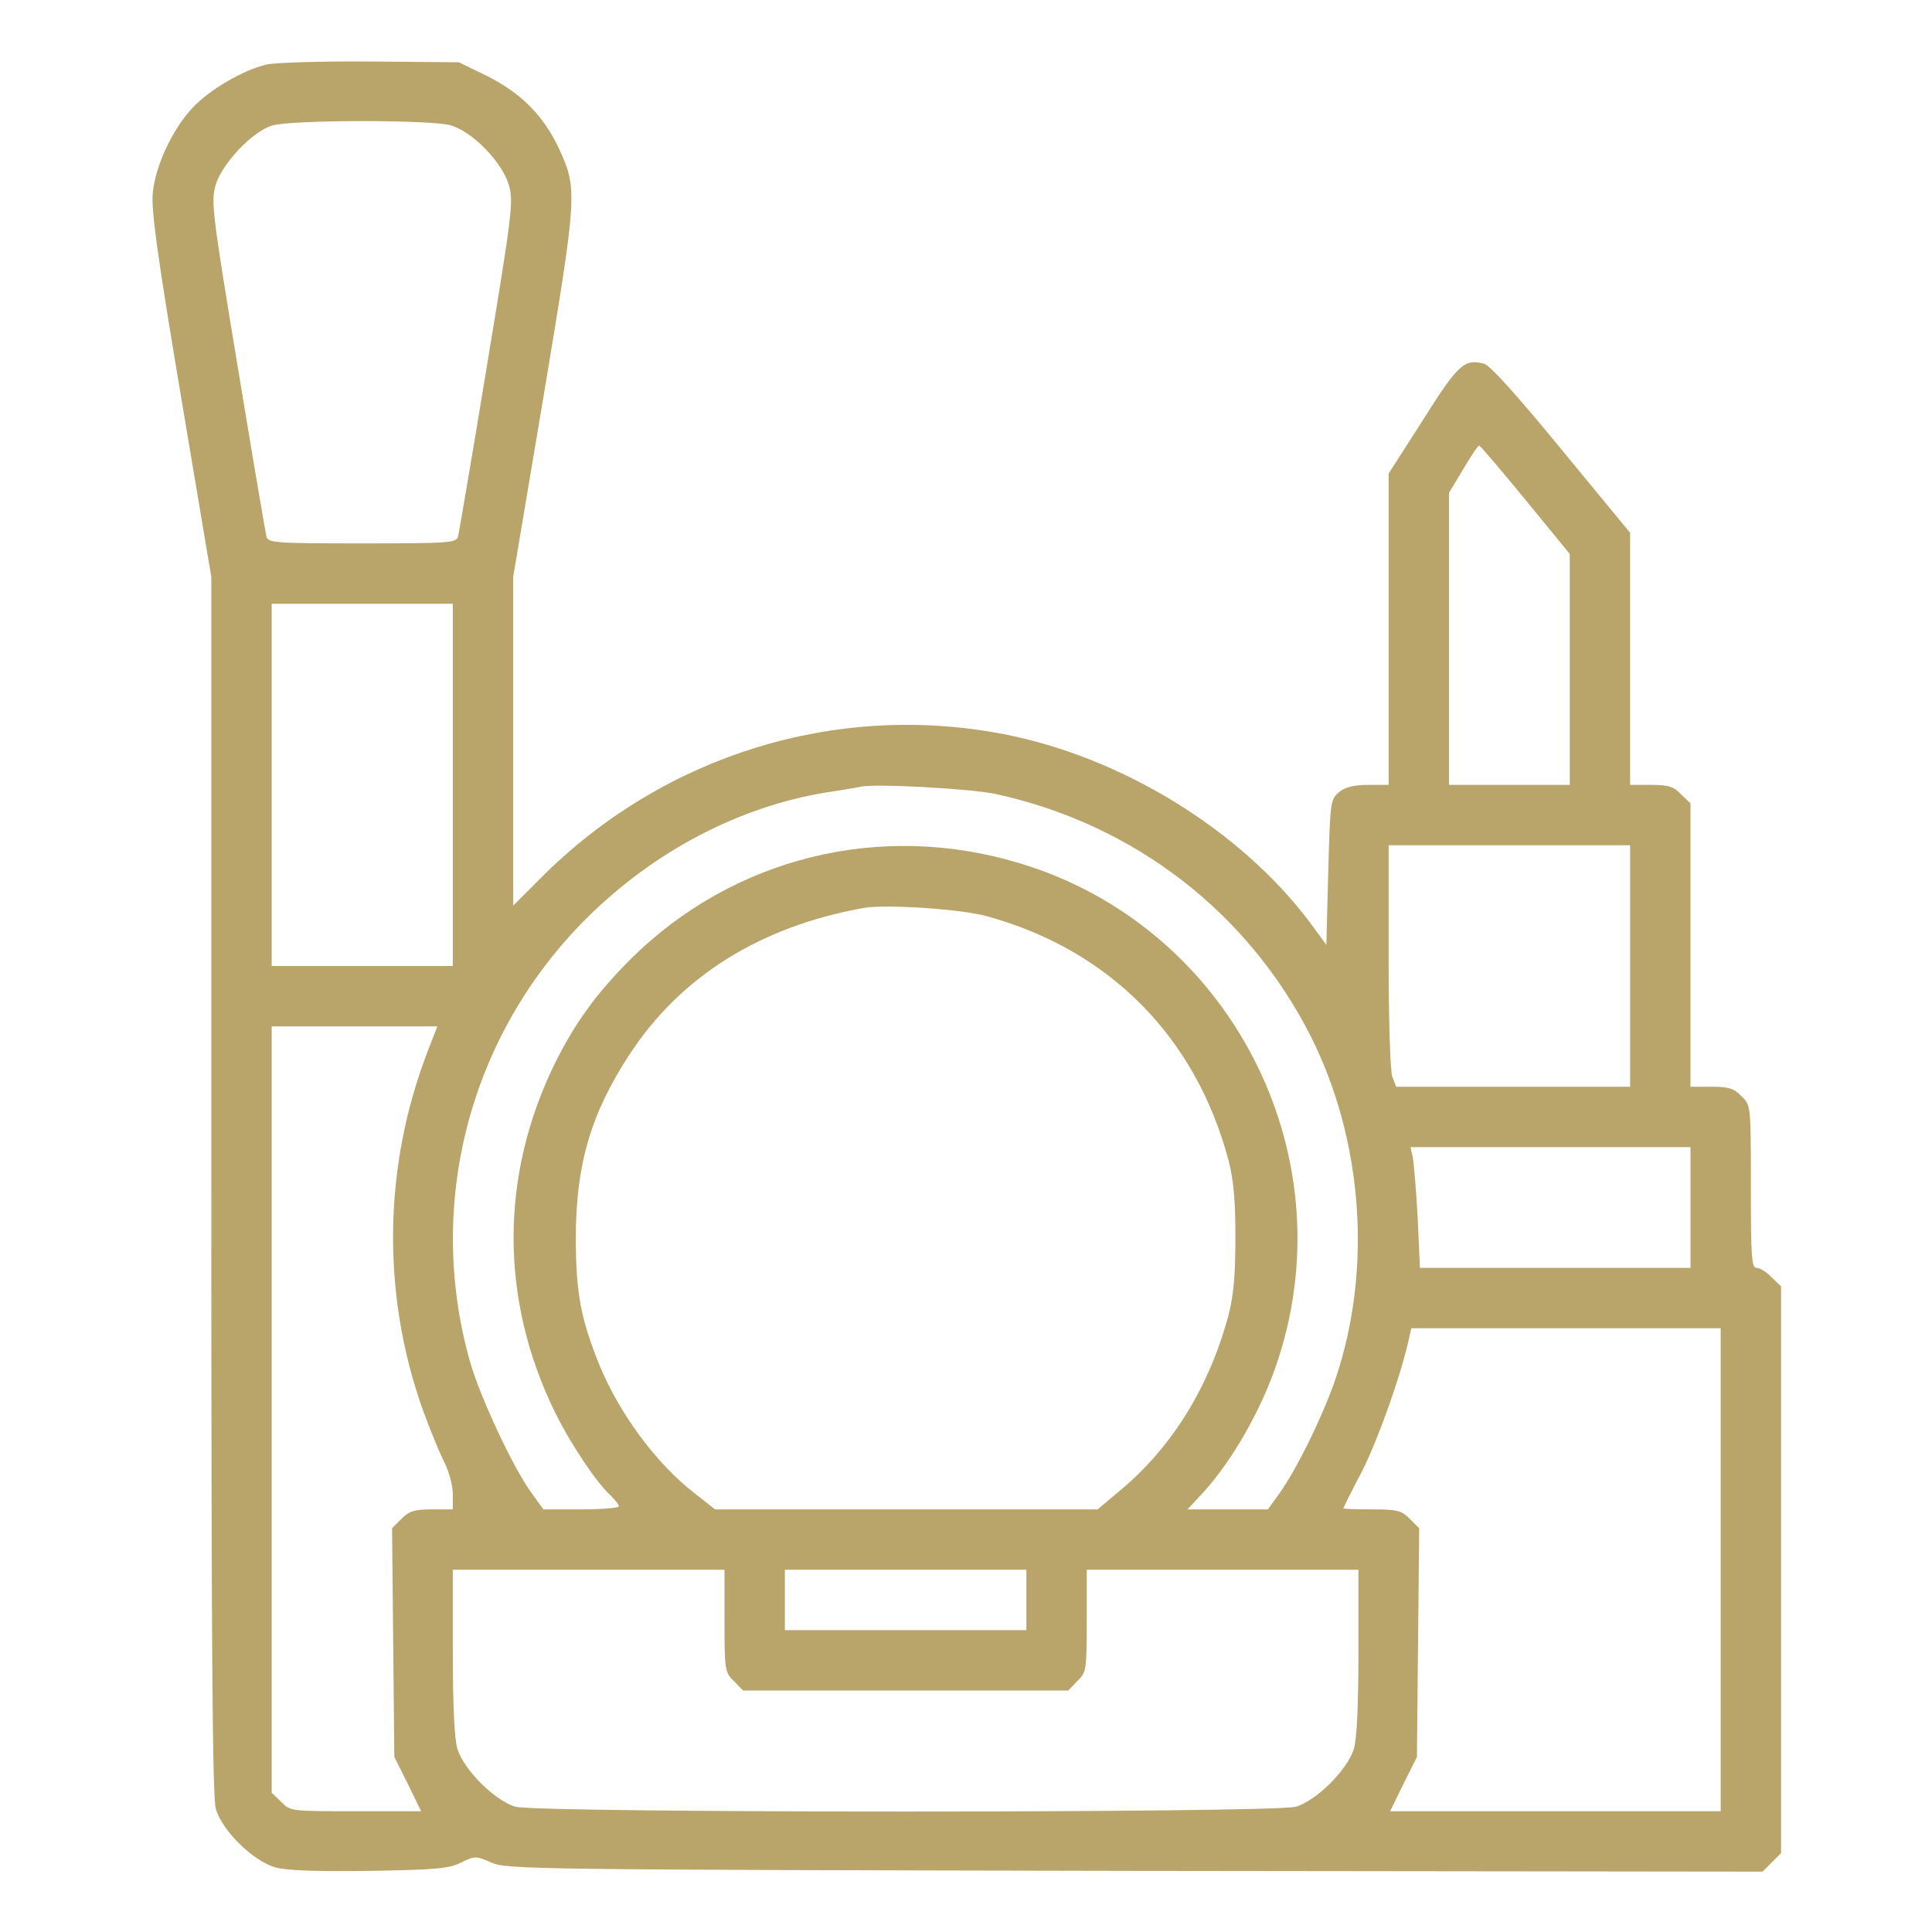 <?xml version="1.0" encoding="utf-8"?>
<svg version="1.0" xmlns="http://www.w3.org/2000/svg" width="512pt" height="512pt" viewBox="0 0 512 512" preserveAspectRatio="xMidYMid meet">
  <g transform="translate(0,512) scale(0.1,-0.1)" fill="#000000" stroke="none">
    <path d="M706 4949 c-63 -15 -153 -68 -197 -116 -52 -56 -97 -152 -104 -223 -5 -43 11 -161 74 -537 l81 -482 0 -1612 c0 -1236 3 -1621 12 -1653 17 -58 99 -138 158 -155 31 -8 107 -11 250 -9 176 3 210 6 242 22 37 18 39 18 80 0 41 -18 110 -19 1706 -22 l1663 -2 24 24 25 25 0 751 0 751 -25 24 c-13 14 -31 25 -40 25 -13 0 -15 28 -15 215 0 216 0 216 -25 240 -20 21 -34 25 -80 25 l-55 0 0 375 0 376 -25 24 c-20 21 -34 25 -80 25 l-55 0 0 334 0 334 -182 221 c-114 139 -190 224 -205 227 -52 14 -69 -1 -162 -149 l-91 -142 0 -412 0 -413 -54 0 c-38 0 -61 -6 -77 -19 -23 -19 -24 -24 -29 -212 l-5 -193 -44 60 c-184 245 -500 439 -814 499 -440 84 -892 -55 -1214 -372 l-83 -83 0 436 0 435 81 482 c89 534 90 546 40 654 -41 87 -100 146 -189 191 l-76 37 -235 2 c-130 1 -253 -3 -275 -8z m488 -161 c59 -17 138 -99 155 -160 12 -43 8 -75 -59 -480 -39 -238 -74 -441 -76 -450 -5 -17 -26 -18 -254 -18 -228 0 -249 1 -254 18 -2 9 -37 212 -76 450 -67 405 -71 437 -59 480 16 57 96 142 149 159 50 16 421 16 474 1z m2849 -993 l117 -143 0 -306 0 -306 -160 0 -160 0 0 387 0 387 38 63 c20 34 39 63 42 62 3 0 58 -65 123 -144z m-2843 -755 l0 -480 -240 0 -240 0 0 480 0 480 240 0 240 0 0 -480z m1438 -24 c367 -80 669 -313 836 -643 138 -275 163 -616 66 -905 -33 -98 -104 -243 -151 -308 l-29 -40 -106 0 -107 0 40 43 c80 87 160 228 201 357 179 551 -134 1148 -688 1313 -369 111 -758 14 -1029 -255 -89 -89 -146 -167 -199 -273 -148 -300 -148 -630 0 -930 41 -83 110 -186 147 -219 11 -11 21 -23 21 -28 0 -4 -45 -8 -100 -8 l-100 0 -31 43 c-48 65 -136 253 -163 347 -119 418 -2 867 308 1176 179 178 404 296 636 334 41 6 82 13 90 15 37 9 292 -5 358 -19z m1682 -456 l0 -320 -310 0 -310 0 -10 26 c-6 14 -10 153 -10 320 l0 294 320 0 320 0 0 -320z m-1705 132 c325 -89 554 -320 641 -648 13 -51 18 -105 18 -204 0 -99 -5 -153 -18 -204 -51 -191 -150 -352 -289 -467 l-58 -49 -507 0 -507 0 -56 44 c-100 78 -196 208 -249 335 -51 125 -64 195 -64 341 0 191 39 327 140 482 135 209 348 343 624 392 56 10 257 -3 325 -22z m-1482 -359 c-117 -305 -122 -640 -13 -948 18 -49 43 -111 56 -137 14 -27 24 -65 24 -88 l0 -40 -55 0 c-46 0 -60 -4 -81 -25 l-25 -25 3 -303 3 -303 36 -72 35 -72 -173 0 c-171 0 -174 0 -198 25 l-25 24 0 1016 0 1015 220 0 219 0 -26 -67z m3347 -413 l0 -160 -359 0 -358 0 -6 133 c-4 72 -10 144 -13 160 l-6 27 371 0 371 0 0 -160z m80 -960 l0 -640 -438 0 -438 0 35 72 36 72 3 303 3 303 -25 25 c-22 22 -33 25 -101 25 -41 0 -75 1 -75 3 0 1 22 46 50 99 42 83 104 257 124 351 l6 27 410 0 410 0 0 -640z m-2640 -135 c0 -131 1 -137 25 -160 l24 -25 431 0 431 0 24 25 c24 23 25 29 25 160 l0 135 360 0 360 0 0 -216 c0 -141 -4 -231 -12 -258 -16 -55 -99 -138 -154 -154 -60 -17 -2008 -17 -2068 0 -55 16 -138 99 -154 154 -8 27 -12 117 -12 258 l0 216 360 0 360 0 0 -135z m800 55 l0 -80 -320 0 -320 0 0 80 0 80 320 0 320 0 0 -80z" style="fill: rgb(185, 165, 106);"/>
  </g>
</svg>